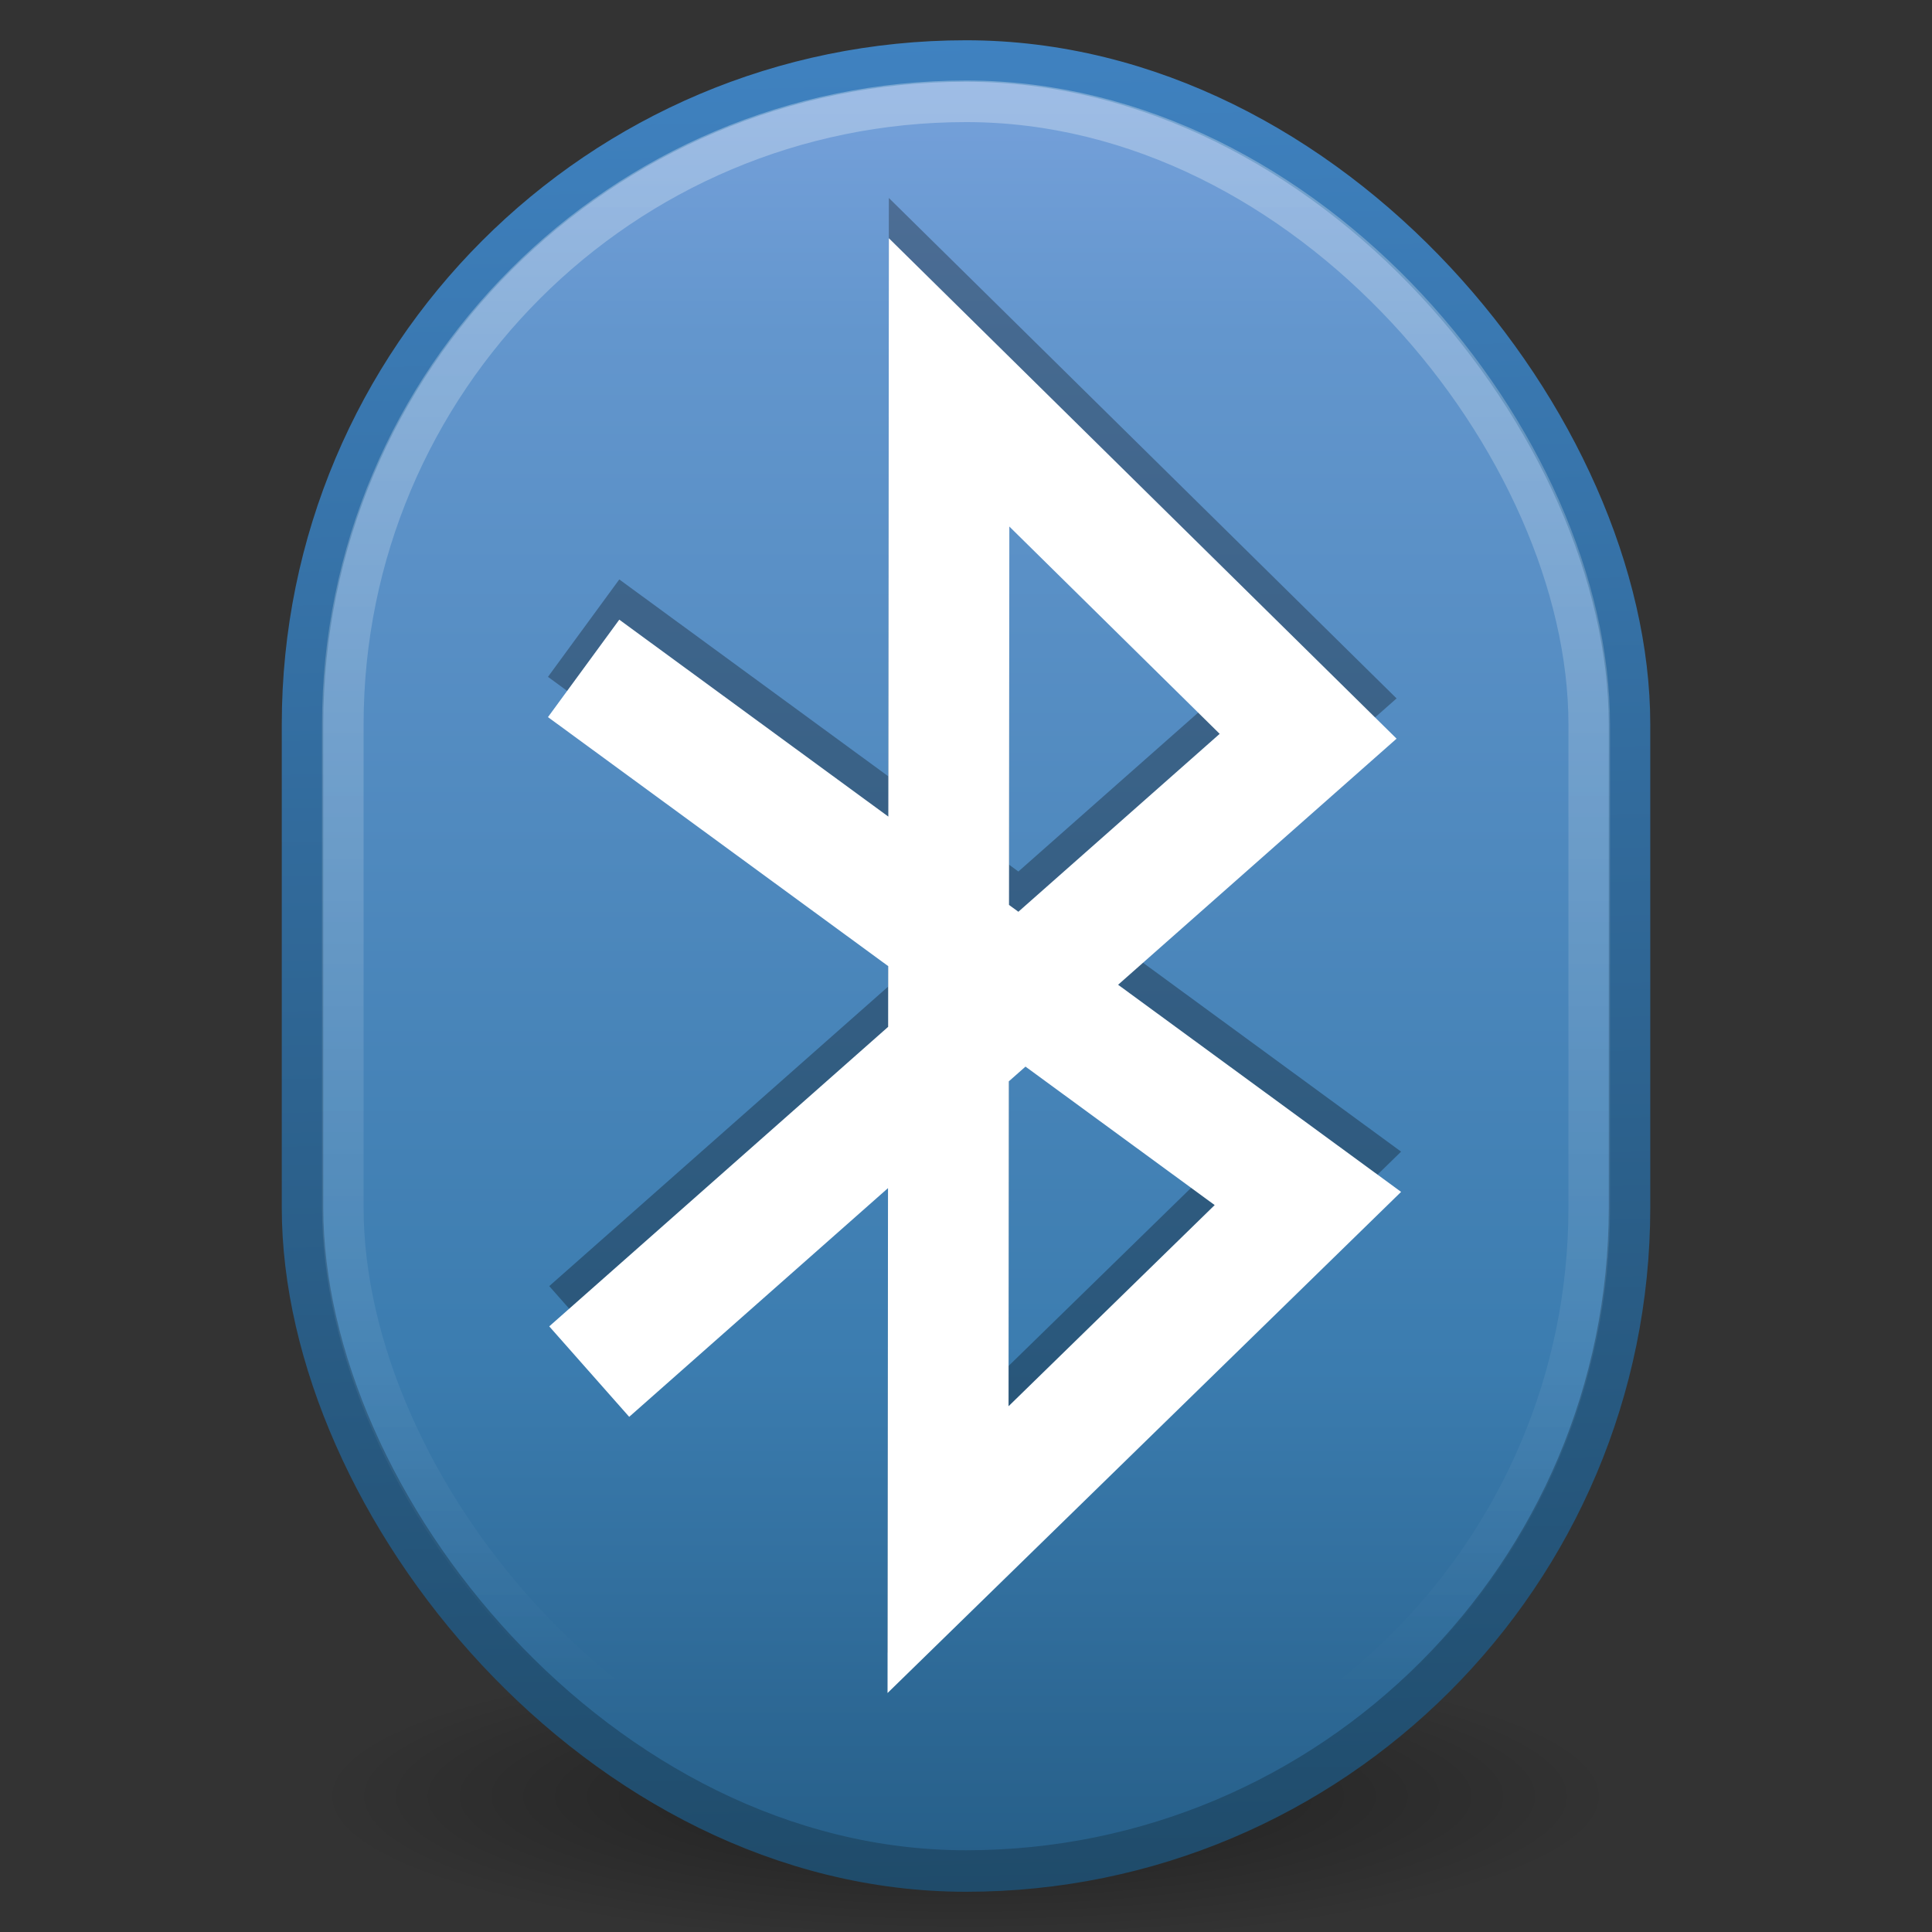 <?xml version="1.0" encoding="UTF-8" standalone="no"?>
<!-- Created with Inkscape (http://www.inkscape.org/) -->

<svg
   xmlns:dc="http://purl.org/dc/elements/1.1/"
   xmlns:cc="http://creativecommons.org/ns#"
   xmlns:rdf="http://www.w3.org/1999/02/22-rdf-syntax-ns#"
   xmlns:svg="http://www.w3.org/2000/svg"
   xmlns="http://www.w3.org/2000/svg"
   xmlns:sodipodi="http://sodipodi.sourceforge.net/DTD/sodipodi-0.dtd"
   xmlns:inkscape="http://www.inkscape.org/namespaces/inkscape"
   id="svg2160"
   height="48"
   width="48"
   version="1.0"
   inkscape:version="0.48.2 r9819"
   sodipodi:docname="bluetooth.svg">
  <rect width="100%" height="100%" fill="#333333" stroke="none"/>
  <sodipodi:namedview
     pagecolor="#ffffff"
     bordercolor="#666666"
     borderopacity="1"
     objecttolerance="10"
     gridtolerance="10"
     guidetolerance="10"
     inkscape:pageopacity="0"
     inkscape:pageshadow="2"
     inkscape:window-width="669"
     inkscape:window-height="480"
     id="namedview25"
     showgrid="false"
     inkscape:zoom="4.9166667"
     inkscape:cx="24"
     inkscape:cy="24"
     inkscape:window-x="0"
     inkscape:window-y="24"
     inkscape:window-maximized="0"
     inkscape:current-layer="svg2160" />
  <defs
     id="defs2162">
    <linearGradient
       id="linearGradient3893"
       y2="18.203"
       gradientUnits="userSpaceOnUse"
       x2="11.355"
       gradientTransform="matrix(2.815 0 0 2.685 -6.967 -6.883)"
       y1="3.308"
       x1="11.355">
      <stop
         id="stop4142"
         style="stop-color:#fff"
         offset="0" />
      <stop
         id="stop4144"
         style="stop-color:#fff;stop-opacity:0"
         offset="1" />
    </linearGradient>
    <linearGradient
       id="linearGradient3901"
       y2="-1"
       gradientUnits="userSpaceOnUse"
       x2="24"
       gradientTransform="translate(0,1)"
       y1="46"
       x1="25">
      <stop
         id="stop2788"
         style="stop-color:#1f4b6a"
         offset="0" />
      <stop
         id="stop2790"
         style="stop-color:#4083c2"
         offset="1" />
    </linearGradient>
    <radialGradient
       id="radialGradient3904"
       gradientUnits="userSpaceOnUse"
       cy="45.047"
       cx="27"
       gradientTransform="matrix(.915 0 0 .209 -.717 35.213)"
       r="17.625">
      <stop
         id="stop8694"
         offset="0" />
      <stop
         id="stop8696"
         style="stop-opacity:0"
         offset="1" />
    </radialGradient>
    <linearGradient
       id="linearGradient3906"
       y2="54"
       gradientUnits="userSpaceOnUse"
       x2="27"
       y1="-5"
       x1="27">
      <stop
         id="stop3910"
         style="stop-color:#8badea"
         offset="0" />
      <stop
         id="stop3912"
         style="stop-color:#6396cd"
         offset=".226" />
      <stop
         id="stop3914"
         style="stop-color:#3b7caf"
         offset=".661" />
      <stop
         id="stop3916"
         style="stop-color:#194c70"
         offset="1" />
    </linearGradient>
  </defs>
  <path
     id="path3361"
     style="opacity:.4;fill:url(#radialGradient3904)"
     d="m42 44.562a18 3.688 0 0 1 -36 0 18 3.688 0 1 1 36 0z" />
  <rect
     id="rect3363"
     style="color:black;fill-rule:evenodd;stroke:url(#linearGradient3901);stroke-width:1.031;fill:url(#linearGradient3906)"
     rx="16.485"
     ry="16.485"
     height="44.969"
     width="32.969"
     y="1.516"
     x="7.516" />
  <rect
     id="rect3365"
     style="opacity:.3;color:black;stroke:url(#linearGradient3893);stroke-width:1.033;fill:none"
     rx="15.484"
     ry="15.484"
     height="42.967"
     width="30.967"
     y="2.517"
     x="8.517" />
  <path
     id="path3401"
     style="opacity:0.3;stroke:#000;stroke-width:3;fill:none"
     d="m14.639 33.077 17.861-15.785-8.92-8.792-0.026 29 8.94-8.724-17.994-13.17" />
  <path
     id="path3367"
     style="stroke:#fff;stroke-width:3;fill:none"
     d="m14.639 34.077 17.861-15.785-8.92-8.792-0.026 29 8.94-8.724-17.994-13.17" />
</svg>
